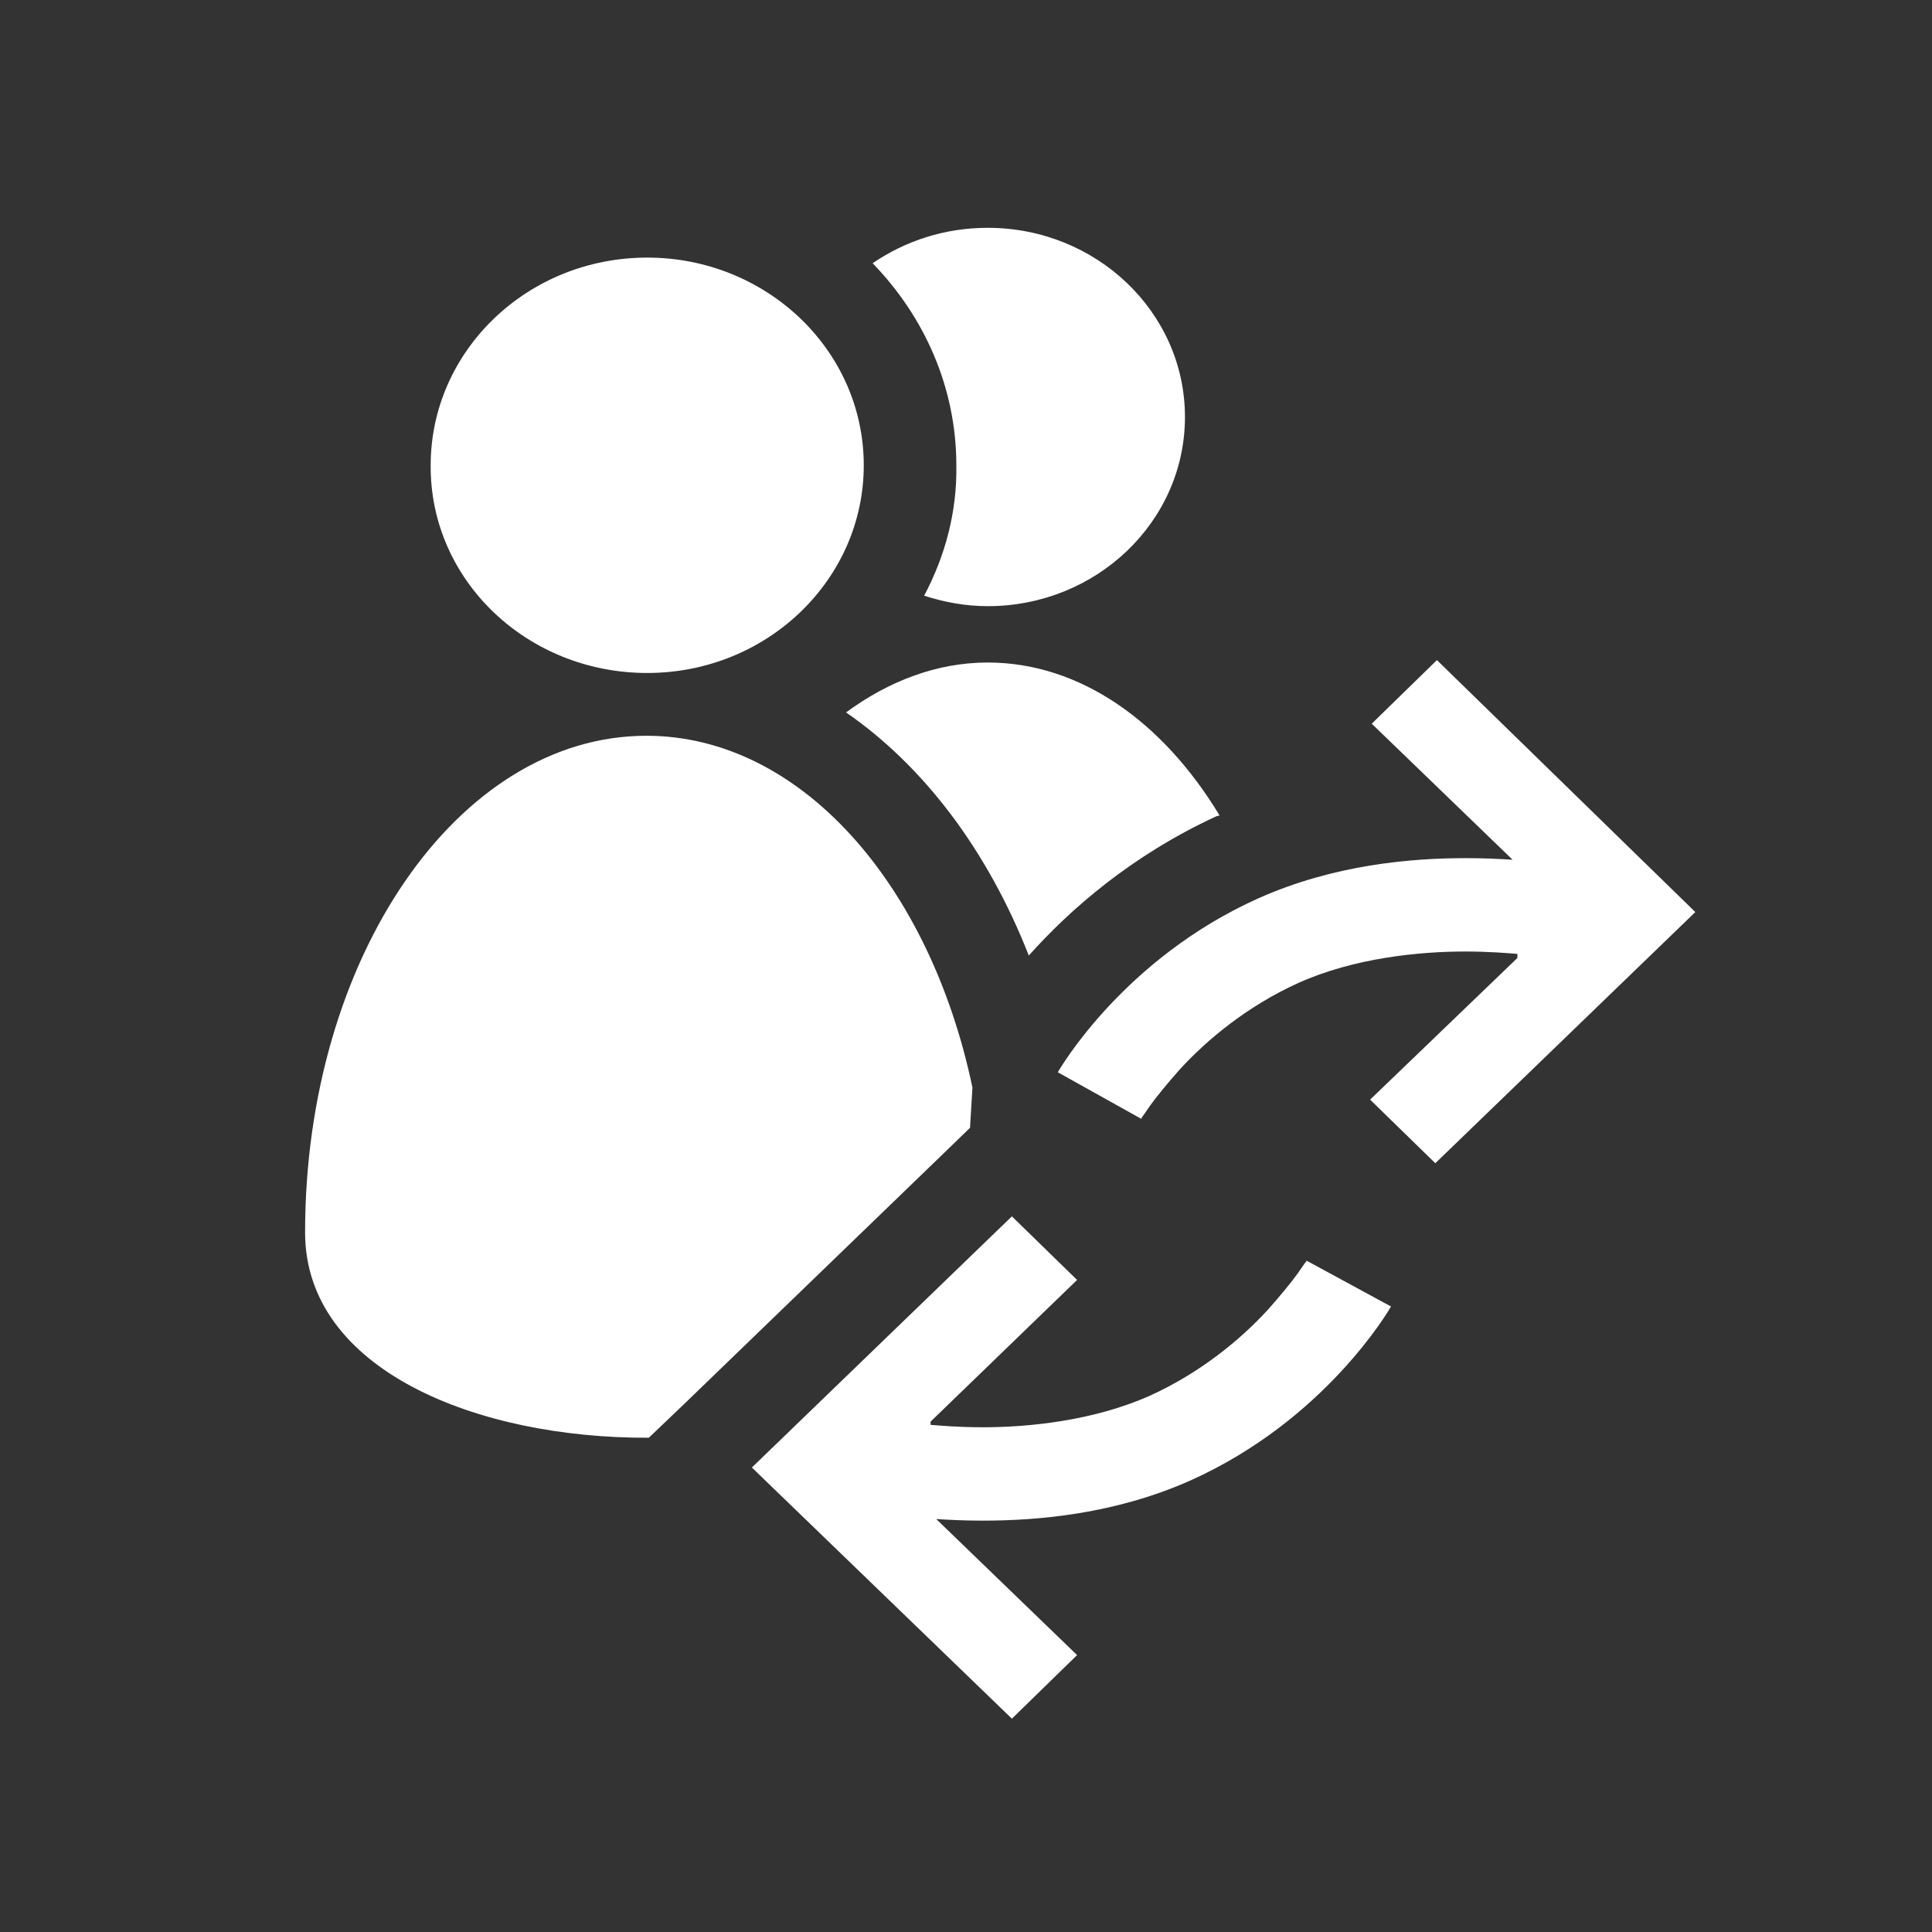 <?xml version="1.0" encoding="iso-8859-1"?>
<!-- Generator: Adobe Illustrator 13.0.0, SVG Export Plug-In . SVG Version: 6.00 Build 14948)  -->
<!DOCTYPE svg PUBLIC "-//W3C//DTD SVG 1.1//EN" "http://www.w3.org/Graphics/SVG/1.1/DTD/svg11.dtd">
<svg version="1.1" id="Ebene_1" xmlns="http://www.w3.org/2000/svg" xmlns:xlink="http://www.w3.org/1999/xlink" x="0px" y="0px"
	 width="24px" height="24px" viewBox="-0.5 -0.5 24 24" enable-background="new -0.5 -0.5 24 24" xml:space="preserve">
<rect x="-0.5" y="-0.5" width="24" height="24" fill="#333333" stroke="none"/>
<rect x="-0.5" y="-0.5" fill="none" width="24" height="24"/>
<path fill="#FFFFFF" d="M15.73,15.16c0,0.01-0.01,0.02-0.02,0.03c-0.02,0.03-0.05,0.07-0.09,0.13c-0.08,0.11-0.21,0.27-0.37,0.45
	c-0.33,0.36-0.83,0.78-1.47,1.07c-0.7,0.31-1.5,0.39-2.07,0.39c-0.3,0-0.53-0.02-0.65-0.03l0-0.04l1.82-1.76l-0.81-0.79l-3.23,3.12
	l0,0l3.23,3.12l0.81-0.79l-1.75-1.69c0.15,0.01,0.35,0.02,0.58,0.02c0.68,0,1.64-0.08,2.58-0.5c1.67-0.75,2.46-2.11,2.49-2.16
	L15.73,15.16C15.73,15.16,15.73,15.16,15.73,15.16z M17.35,7.7l-0.81,0.79l1.75,1.69c-0.16-0.01-0.35-0.02-0.58-0.02
	c-0.68,0-1.64,0.08-2.58,0.5c-1.67,0.75-2.46,2.11-2.49,2.16l1.04,0.58c0,0,0,0,0-0.01c0,0,0.01-0.02,0.02-0.03
	c0.02-0.03,0.05-0.07,0.09-0.13c0.08-0.11,0.21-0.27,0.37-0.45c0.33-0.36,0.83-0.78,1.47-1.07c0.69-0.31,1.5-0.39,2.07-0.39
	c0.3,0,0.53,0.02,0.65,0.03v0.05l-1.83,1.76l0.81,0.79l3.23-3.12v0L17.35,7.7z M11.77,7.73c-0.63,0-1.23,0.23-1.76,0.62
	c0.97,0.67,1.76,1.72,2.27,3.02c0.51-0.57,1.27-1.24,2.33-1.73c0.01,0,0.03-0.01,0.04-0.01C13.95,8.47,12.92,7.73,11.77,7.73z
	 M10.98,6.9c0.25,0.08,0.51,0.13,0.79,0.13c1.35,0,2.45-1.05,2.45-2.35c0-1.3-1.1-2.35-2.45-2.35c-0.53,0-1.02,0.16-1.43,0.44
	c0.64,0.66,1.04,1.54,1.04,2.51C11.39,5.86,11.24,6.41,10.98,6.9z M7.54,7.86c1.49,0,2.69-1.16,2.69-2.58
	c0-1.43-1.21-2.58-2.69-2.58c-1.49,0-2.69,1.16-2.69,2.58C4.84,6.71,6.05,7.86,7.54,7.86z M11.55,13.51l0.03-0.5
	c-0.53-2.53-2.14-4.37-4.05-4.37c-2.34,0-4.24,2.76-4.24,6.17c0,1.71,2.14,2.56,4.27,2.55L8,16.94l3.23-3.12L11.55,13.51z"/>
</svg>
